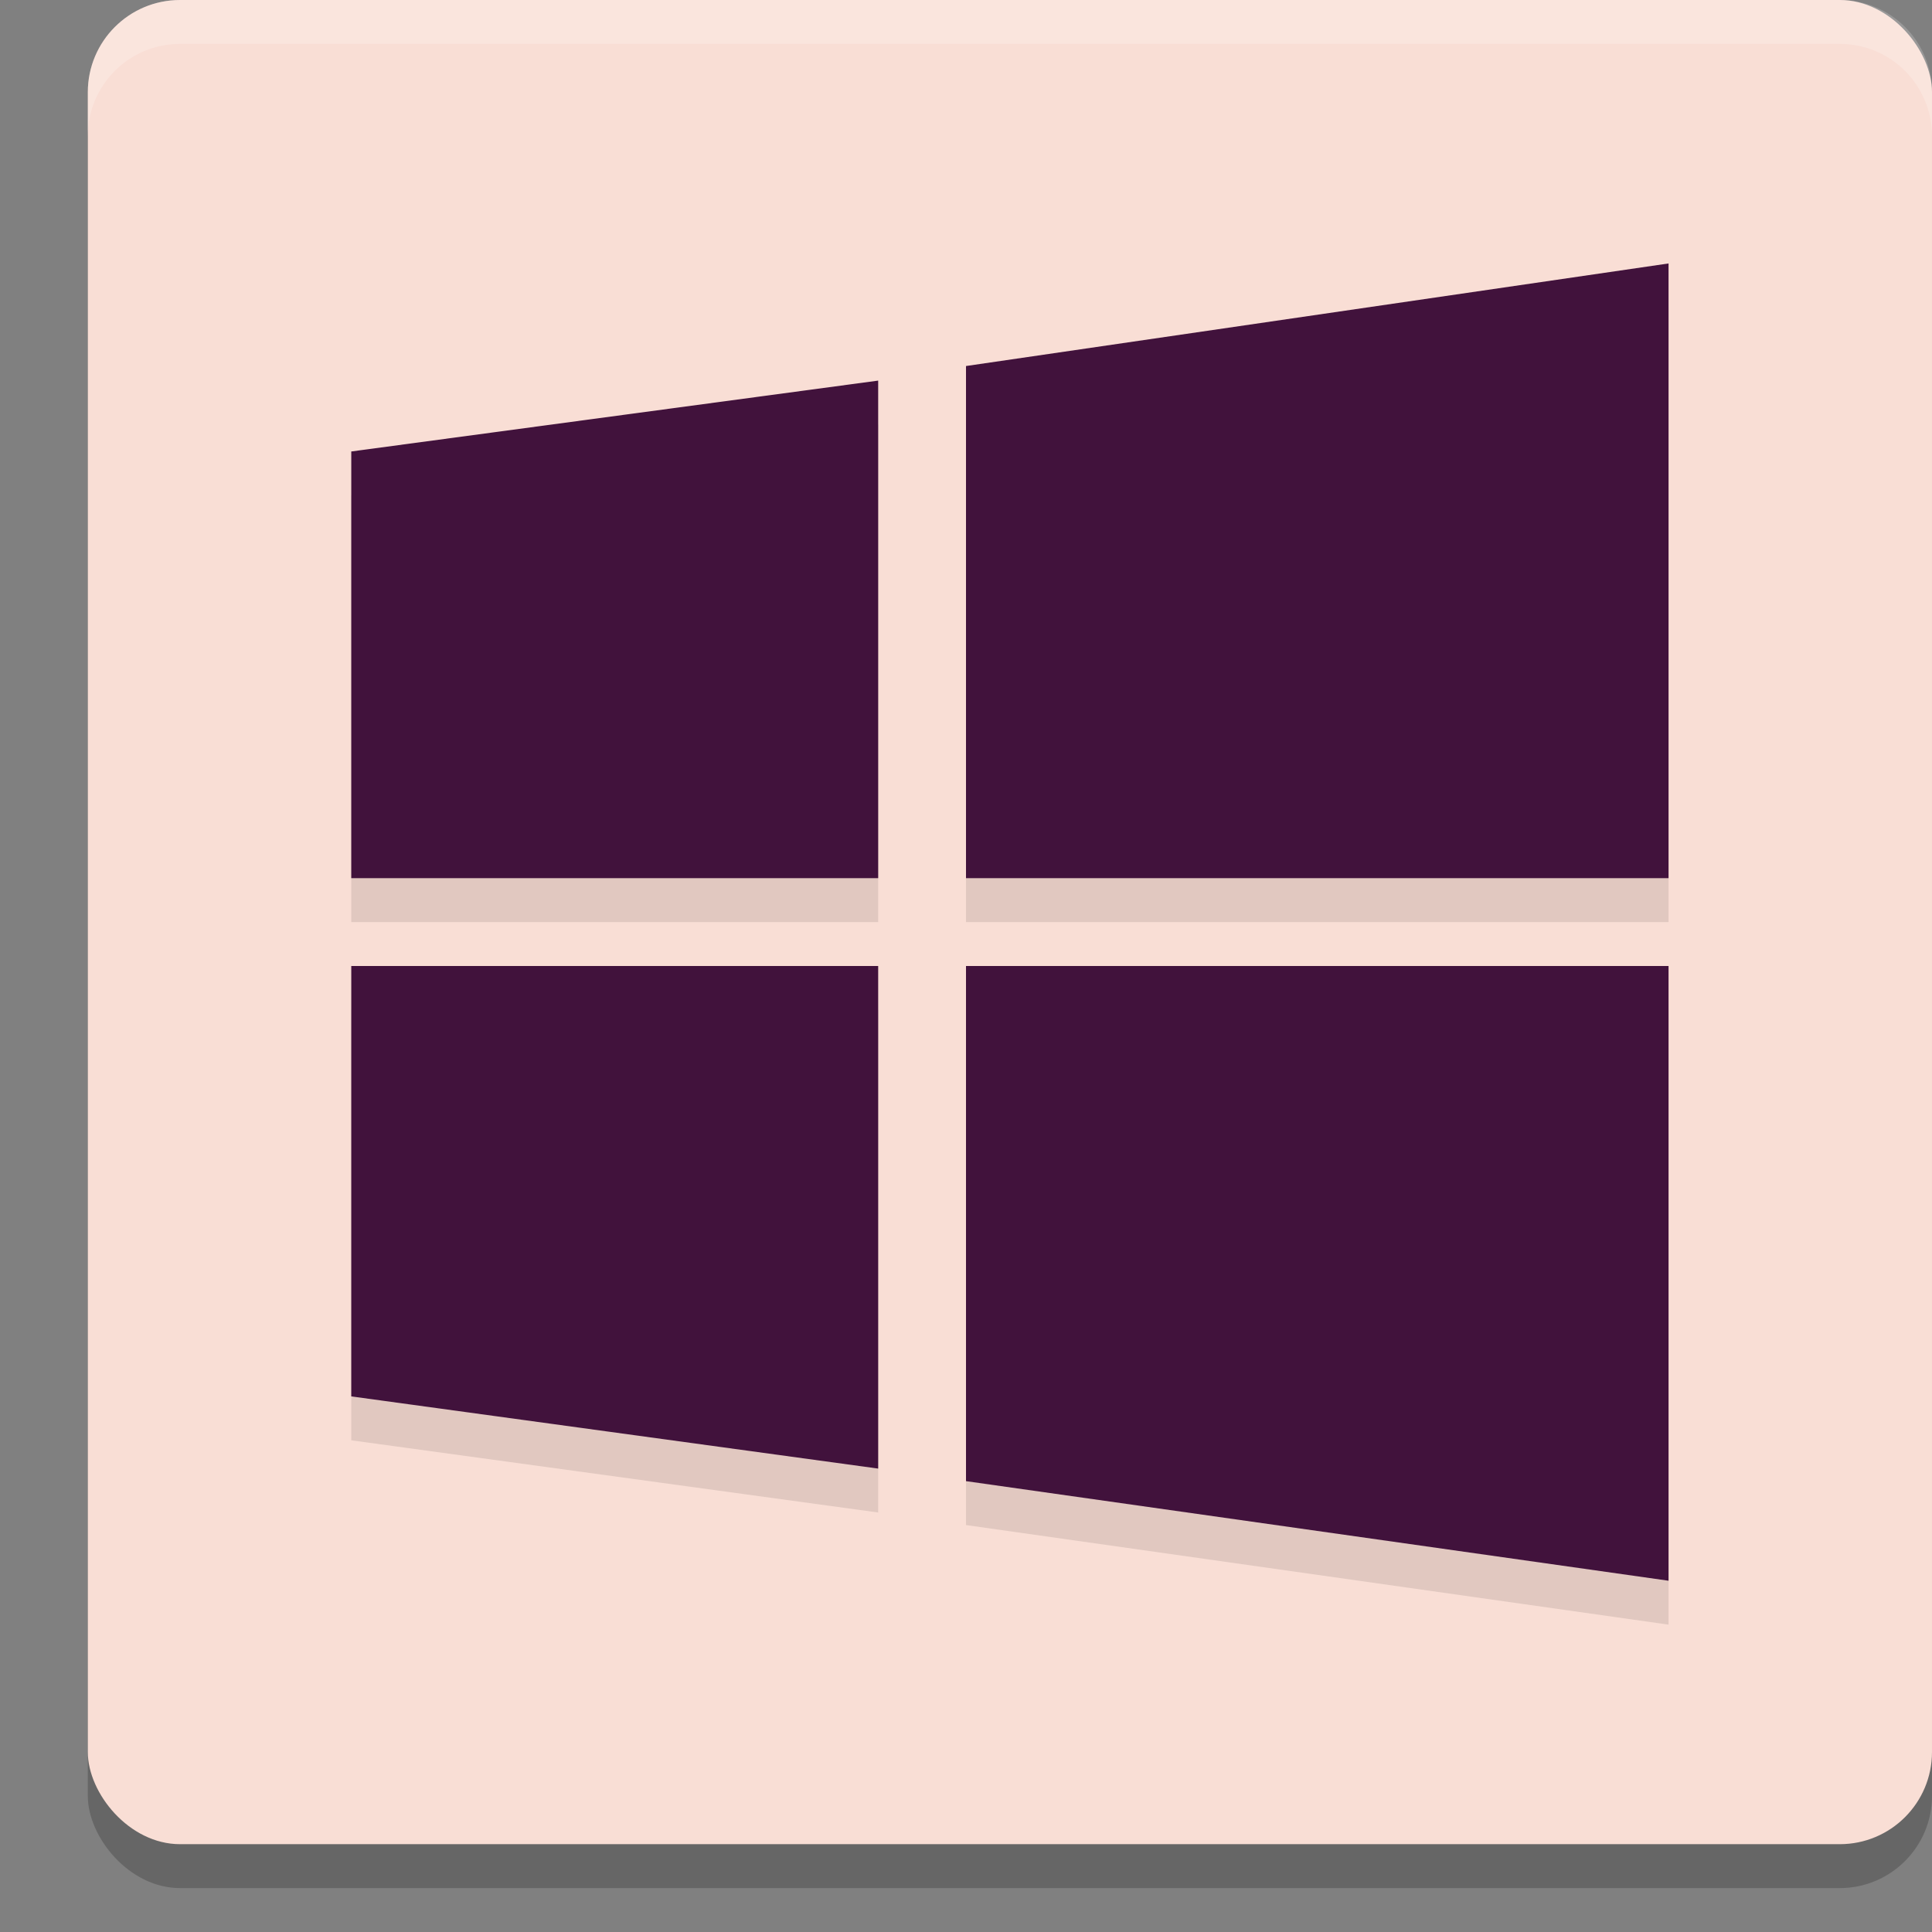 <svg xmlns="http://www.w3.org/2000/svg" width="22" height="22" version="1">
 <rect width="100%" height="100%" fill="#808080" stroke="none"/>
 <rect style="opacity:0.2" width="21" height="21" x="1" y=".5" rx="1.05" ry="1.05"/>
 <rect style="fill:#f9ded5" width="21" height="21" x="1" y="0" rx="1.05" ry="1.05"/>
 <path style="opacity:0.1" d="M 19,3.5 11,4.668 V 10.5 h 8 z M 10,4.834 4,5.641 V 10.5 h 6 z M 4,11.5 v 4.901 l 6,0.822 V 11.5 Z m 7,0 v 5.866 L 19,18.5 v -7 z"/>
 <path style="fill:#41123c" d="M 19,3 11,4.168 V 10 h 8 z M 10,4.334 4,5.141 V 10 h 6 z M 4,11 v 4.901 l 6,0.822 V 11 Z m 7,0 v 5.866 L 19,18 v -7 z"/>
 <path style="opacity:0.2;fill:#ffffff" d="M 2.051,0 C 1.469,0 1,0.469 1,1.051 v 0.5 C 1,0.969 1.469,0.5 2.051,0.5 H 20.949 C 21.531,0.5 22,0.969 22,1.551 v -0.5 C 22,0.469 21.531,0 20.949,0 Z"/>
</svg>
